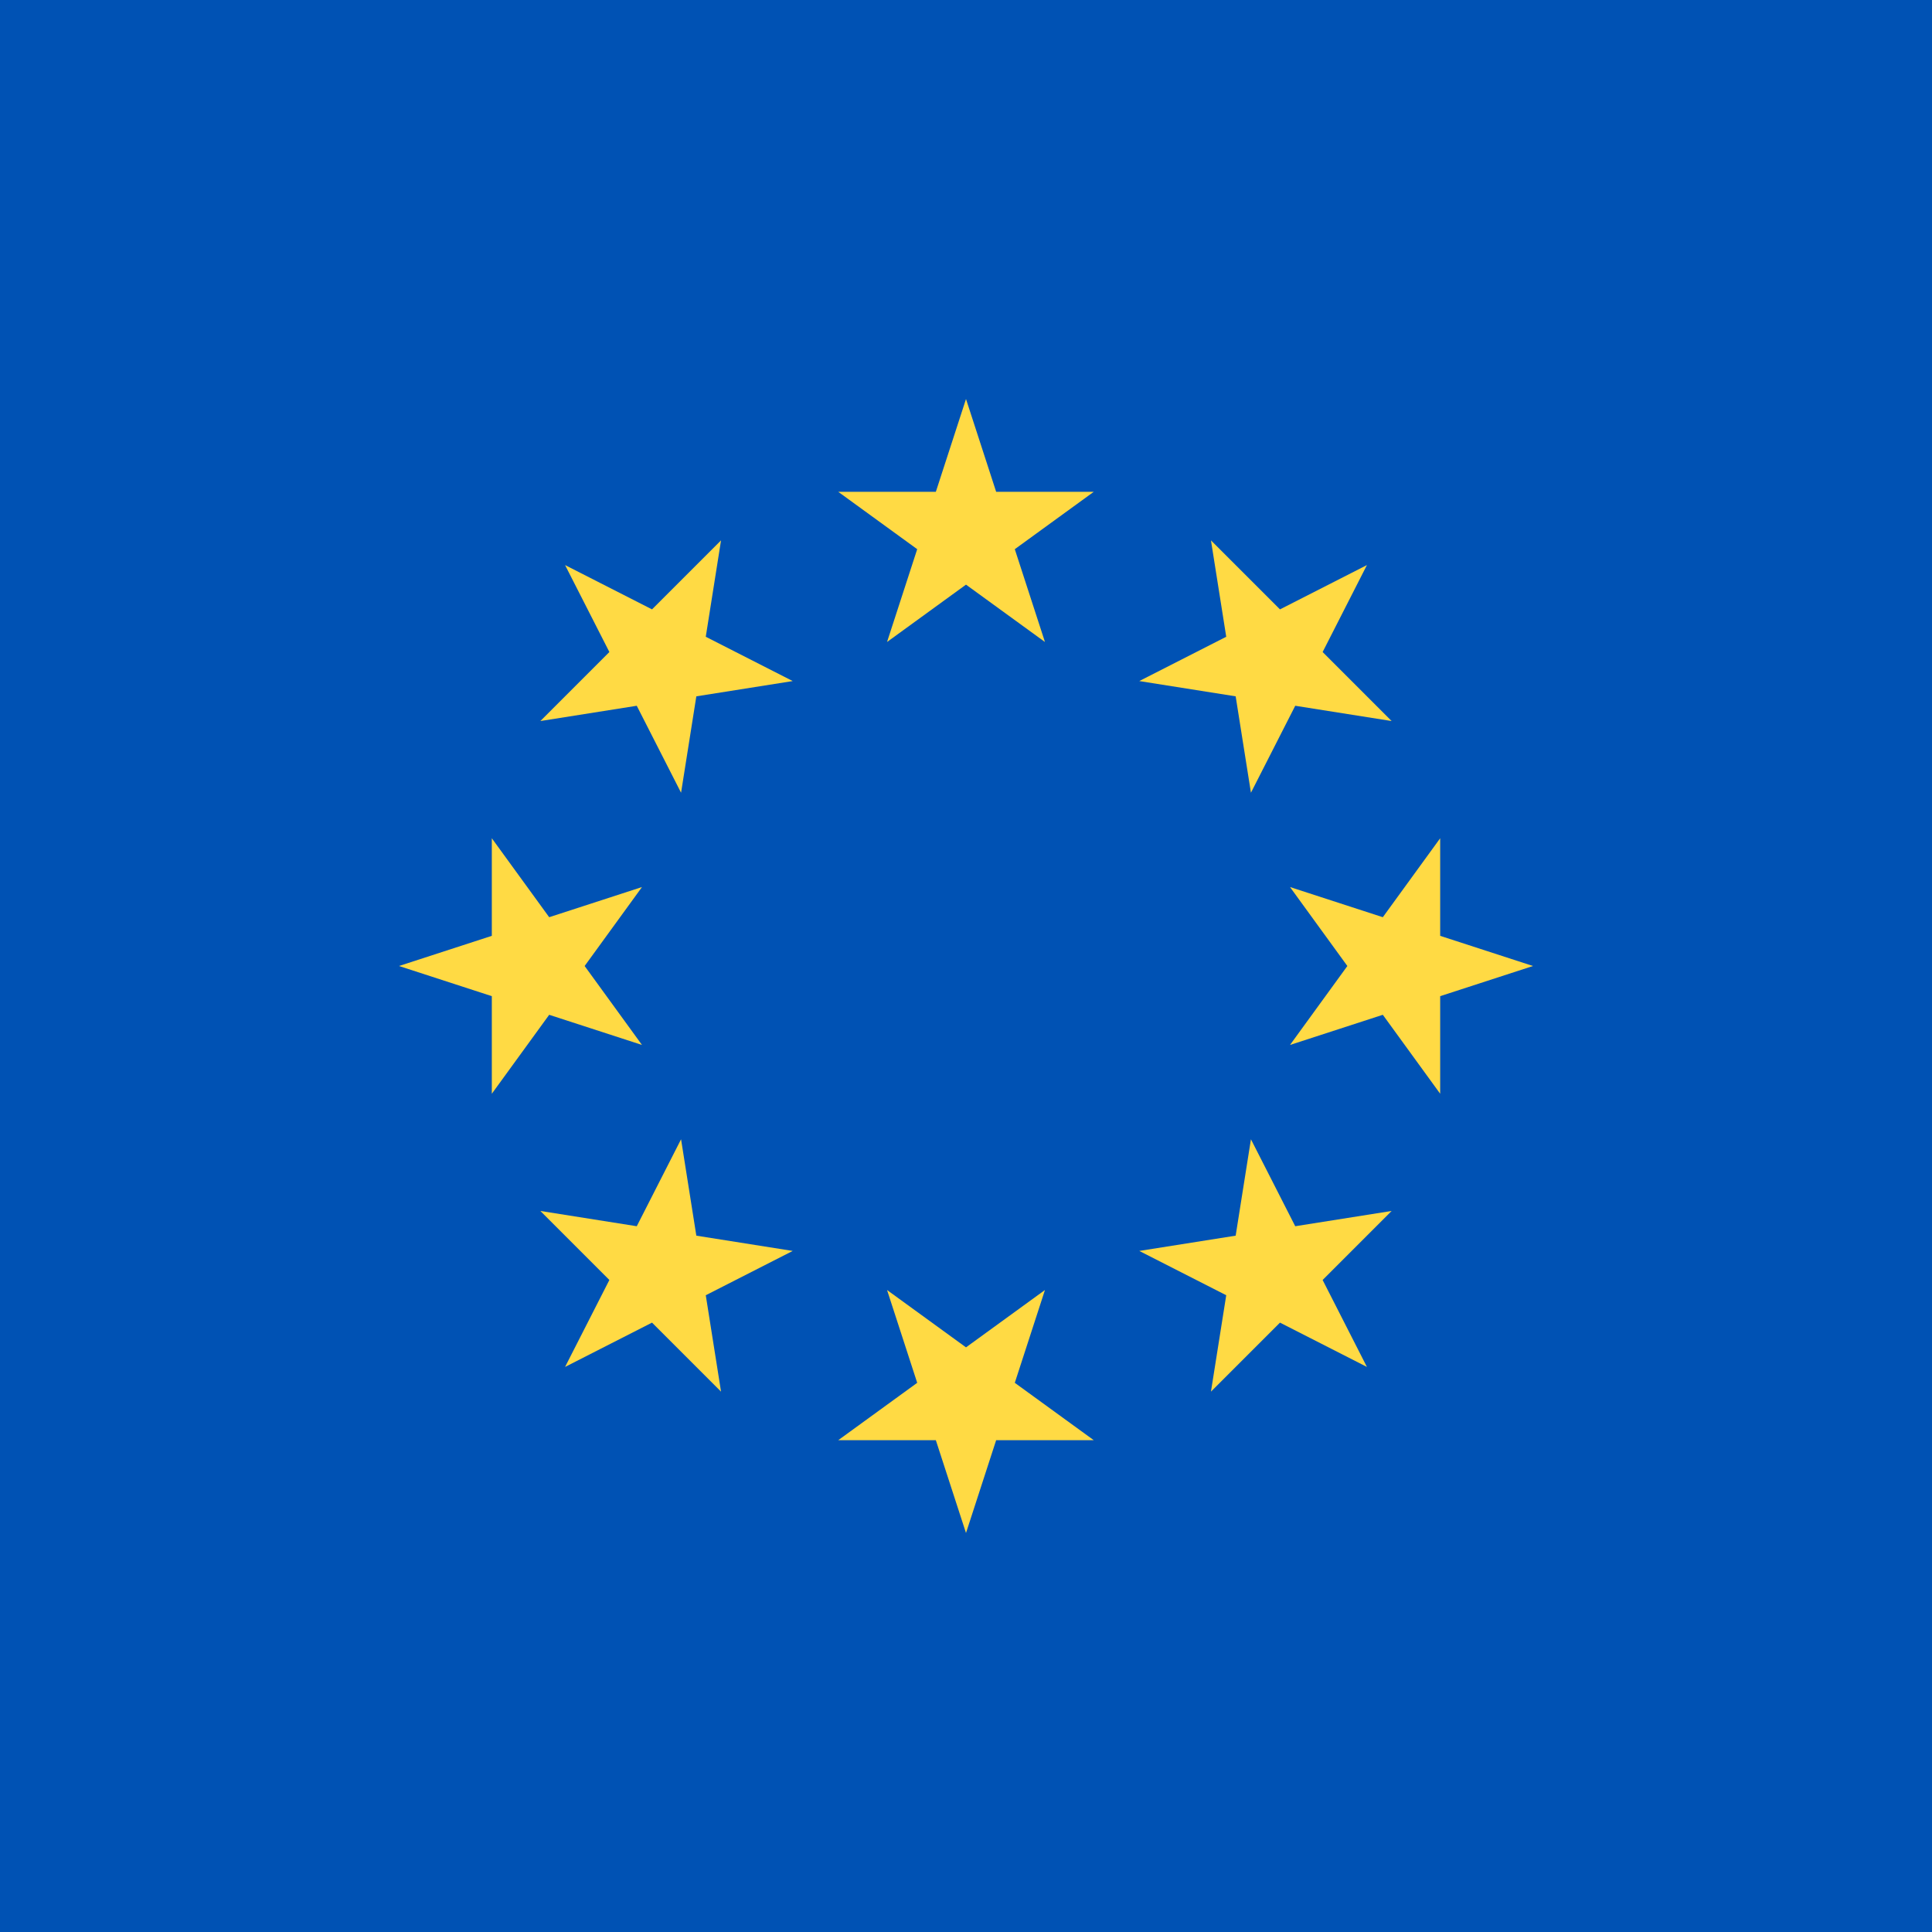 <?xml version="1.0" encoding="iso-8859-1"?>
<!-- Generator: Adobe Illustrator 19.0.0, SVG Export Plug-In . SVG Version: 6.00 Build 0)  -->
<svg xmlns="http://www.w3.org/2000/svg" xmlns:xlink="http://www.w3.org/1999/xlink" version="1.1" id="Capa_1" x="0px" y="0px" viewBox="0 0 512 512" style="enable-background:new 0 0 512 512;" xml:space="preserve">
<rect style="fill:#0052B4;" width="512" height="512"/>
<g>
	<polygon style="fill:#FFDA44;" points="256,105.739 263.993,130.337 289.855,130.337 268.931,145.539 276.924,170.136 256,154.935    235.076,170.136 243.069,145.539 222.145,130.337 248.007,130.337  "/>
	<polygon style="fill:#FFDA44;" points="149.749,149.75 172.794,161.49 191.083,143.204 187.036,168.749 210.081,180.49    184.536,184.536 180.49,210.081 168.747,187.036 143.204,191.083 161.491,172.794  "/>
	<polygon style="fill:#FFDA44;" points="105.739,256 130.336,248.007 130.337,222.145 145.539,243.069 170.136,235.076 154.935,256    170.136,276.924 145.539,268.932 130.337,289.855 130.337,263.993  "/>
	<polygon style="fill:#FFDA44;" points="149.749,362.251 161.49,339.206 143.204,320.917 168.749,324.964 180.489,301.92    184.536,327.464 210.08,331.51 187.037,343.253 191.083,368.797 172.794,350.509  "/>
	<polygon style="fill:#FFDA44;" points="256,406.261 248.007,381.664 222.145,381.663 243.069,366.461 235.076,341.865 256,357.065    276.924,341.865 268.931,366.461 289.855,381.663 263.992,381.663  "/>
	<polygon style="fill:#FFDA44;" points="362.25,362.251 339.206,350.51 320.917,368.797 324.964,343.251 301.92,331.511    327.464,327.464 331.511,301.92 343.251,324.964 368.796,320.917 350.509,339.207  "/>
	<polygon style="fill:#FFDA44;" points="406.261,256 381.663,263.993 381.663,289.855 366.461,268.931 341.865,276.924 357.065,256    341.865,235.076 366.462,243.069 381.663,222.145 381.663,248.008  "/>
	<polygon style="fill:#FFDA44;" points="362.25,149.75 350.51,172.794 368.797,191.083 343.251,187.036 331.511,210.08    327.464,184.536 301.92,180.489 324.964,168.749 320.917,143.205 339.207,161.491  "/>
</g>
<g>
</g>
<g>
</g>
<g>
</g>
<g>
</g>
<g>
</g>
<g>
</g>
<g>
</g>
<g>
</g>
<g>
</g>
<g>
</g>
<g>
</g>
<g>
</g>
<g>
</g>
<g>
</g>
<g>
</g>
</svg>
